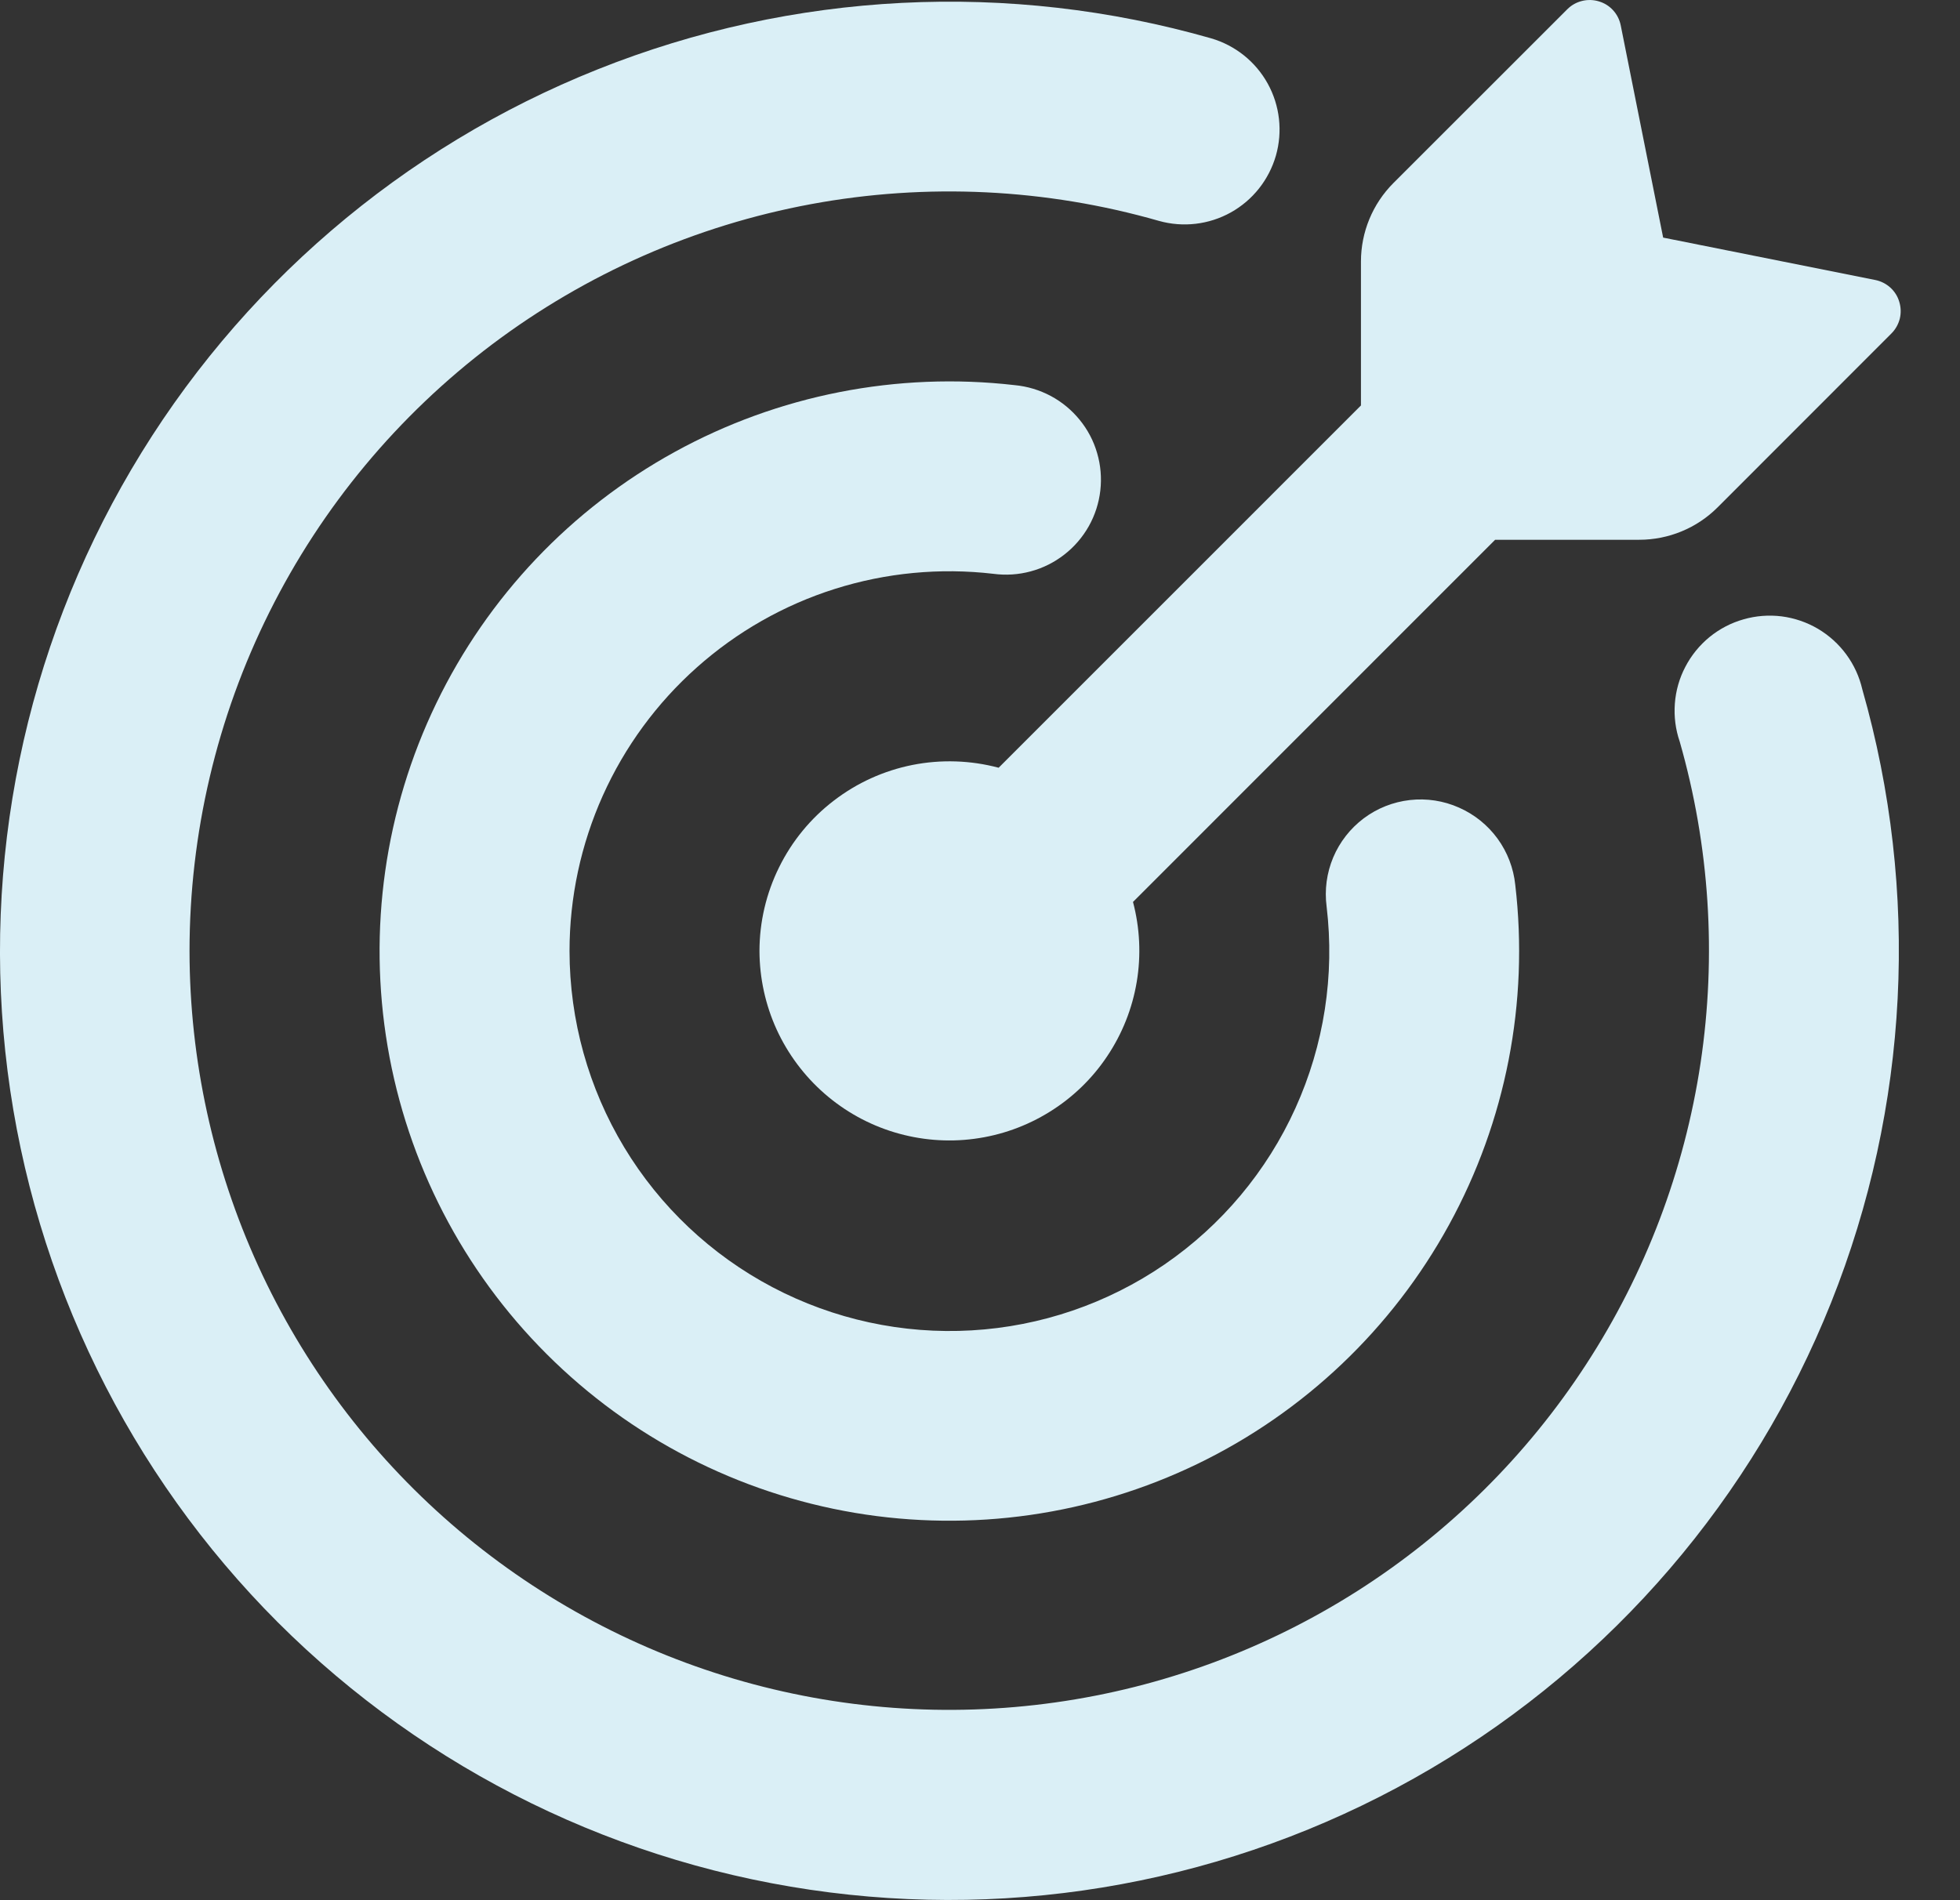<svg width="33" height="32" viewBox="0 0 33 32" fill="none" xmlns="http://www.w3.org/2000/svg">
<rect x="0" y="0" width="33" height="32" fill="#333333" stroke="none"/>
<g id="Group 57">
<path id="Vector" d="M28.002 4.001H28L31.573 4.715C31.765 4.754 31.923 4.894 31.978 5.084C32.006 5.176 32.009 5.274 31.986 5.368C31.962 5.461 31.914 5.547 31.846 5.615L28.919 8.544C28.569 8.894 28.094 9.09 27.599 9.09H25.173L19.076 15.189C19.192 15.629 19.214 16.087 19.139 16.535C19.064 16.984 18.894 17.411 18.641 17.788C18.389 18.166 18.058 18.485 17.672 18.724C17.286 18.964 16.853 19.119 16.403 19.178C15.953 19.238 15.495 19.2 15.06 19.069C14.625 18.938 14.223 18.715 13.881 18.416C13.539 18.117 13.264 17.748 13.075 17.335C12.887 16.922 12.789 16.473 12.787 16.018C12.787 15.528 12.9 15.044 13.118 14.604C13.335 14.164 13.65 13.78 14.04 13.482C14.429 13.183 14.881 12.978 15.363 12.882C15.844 12.787 16.34 12.803 16.814 12.929L22.914 6.828V4.404C22.914 3.909 23.11 3.434 23.459 3.084L26.389 0.155C26.457 0.087 26.542 0.039 26.636 0.016C26.729 -0.007 26.827 -0.005 26.919 0.023C27.109 0.078 27.25 0.236 27.288 0.428L28.002 4.001Z" fill="#DAEFF6"/>
<path id="Vector_2" d="M3.191 16.019C3.193 17.848 3.588 19.655 4.348 21.319C5.108 22.983 6.216 24.464 7.597 25.663C8.978 26.862 10.601 27.751 12.354 28.27C14.108 28.789 15.953 28.925 17.765 28.67C19.576 28.416 21.311 27.775 22.854 26.793C24.397 25.81 25.711 24.508 26.707 22.974C27.704 21.441 28.36 19.711 28.632 17.902C28.903 16.093 28.784 14.247 28.281 12.489C28.21 12.283 28.183 12.066 28.199 11.849C28.215 11.632 28.275 11.421 28.376 11.229C28.476 11.036 28.615 10.866 28.783 10.728C28.951 10.591 29.146 10.489 29.355 10.43C29.563 10.37 29.782 10.353 29.998 10.38C30.213 10.408 30.421 10.479 30.608 10.589C30.795 10.7 30.958 10.847 31.086 11.022C31.215 11.197 31.306 11.397 31.355 11.608C32.328 15.014 32.144 18.646 30.83 21.936C29.516 25.225 27.147 27.985 24.095 29.783C21.043 31.581 17.481 32.315 13.967 31.869C10.453 31.424 7.186 29.825 4.679 27.322C2.175 24.816 0.574 21.549 0.127 18.034C-0.319 14.519 0.415 10.956 2.213 7.903C4.011 4.85 6.772 2.481 10.063 1.168C13.353 -0.146 16.987 -0.329 20.393 0.646C20.799 0.765 21.141 1.039 21.345 1.409C21.549 1.779 21.598 2.215 21.482 2.621C21.365 3.027 21.093 3.371 20.724 3.577C20.355 3.783 19.919 3.834 19.513 3.72C17.608 3.174 15.602 3.077 13.654 3.438C11.706 3.799 9.868 4.608 8.285 5.8C6.703 6.993 5.419 8.536 4.535 10.31C3.651 12.083 3.191 14.038 3.191 16.019Z" fill="#DAEFF6"/>
<path id="Vector_3" d="M9.589 16.016C9.59 17.181 9.908 18.324 10.51 19.322C11.112 20.32 11.975 21.134 13.006 21.677C14.037 22.22 15.197 22.472 16.36 22.404C17.523 22.337 18.646 21.953 19.607 21.294C20.568 20.634 21.331 19.723 21.811 18.661C22.292 17.599 22.474 16.425 22.336 15.268C22.299 14.986 22.337 14.701 22.447 14.439C22.557 14.178 22.735 13.951 22.961 13.781C23.188 13.611 23.456 13.505 23.738 13.473C24.02 13.441 24.305 13.485 24.564 13.6C24.823 13.714 25.047 13.894 25.214 14.123C25.38 14.351 25.483 14.62 25.512 14.901C25.744 16.879 25.354 18.881 24.396 20.628C23.439 22.375 21.961 23.78 20.169 24.649C18.376 25.518 16.357 25.807 14.393 25.477C12.428 25.146 10.615 24.213 9.206 22.805C7.796 21.398 6.859 19.586 6.526 17.622C6.193 15.658 6.479 13.639 7.345 11.845C8.211 10.051 9.614 8.571 11.36 7.611C13.105 6.651 15.106 6.258 17.085 6.486C17.297 6.506 17.503 6.568 17.691 6.668C17.878 6.768 18.044 6.905 18.178 7.07C18.313 7.235 18.413 7.425 18.472 7.63C18.532 7.834 18.55 8.048 18.526 8.26C18.502 8.471 18.436 8.676 18.332 8.861C18.227 9.047 18.087 9.21 17.919 9.34C17.751 9.471 17.559 9.567 17.354 9.622C17.148 9.678 16.934 9.691 16.723 9.663C15.827 9.559 14.919 9.645 14.058 9.917C13.198 10.189 12.405 10.64 11.732 11.24C11.058 11.84 10.519 12.575 10.149 13.399C9.78 14.222 9.589 15.114 9.589 16.016Z" fill="#DAEFF6"/>
</g>
</svg>
